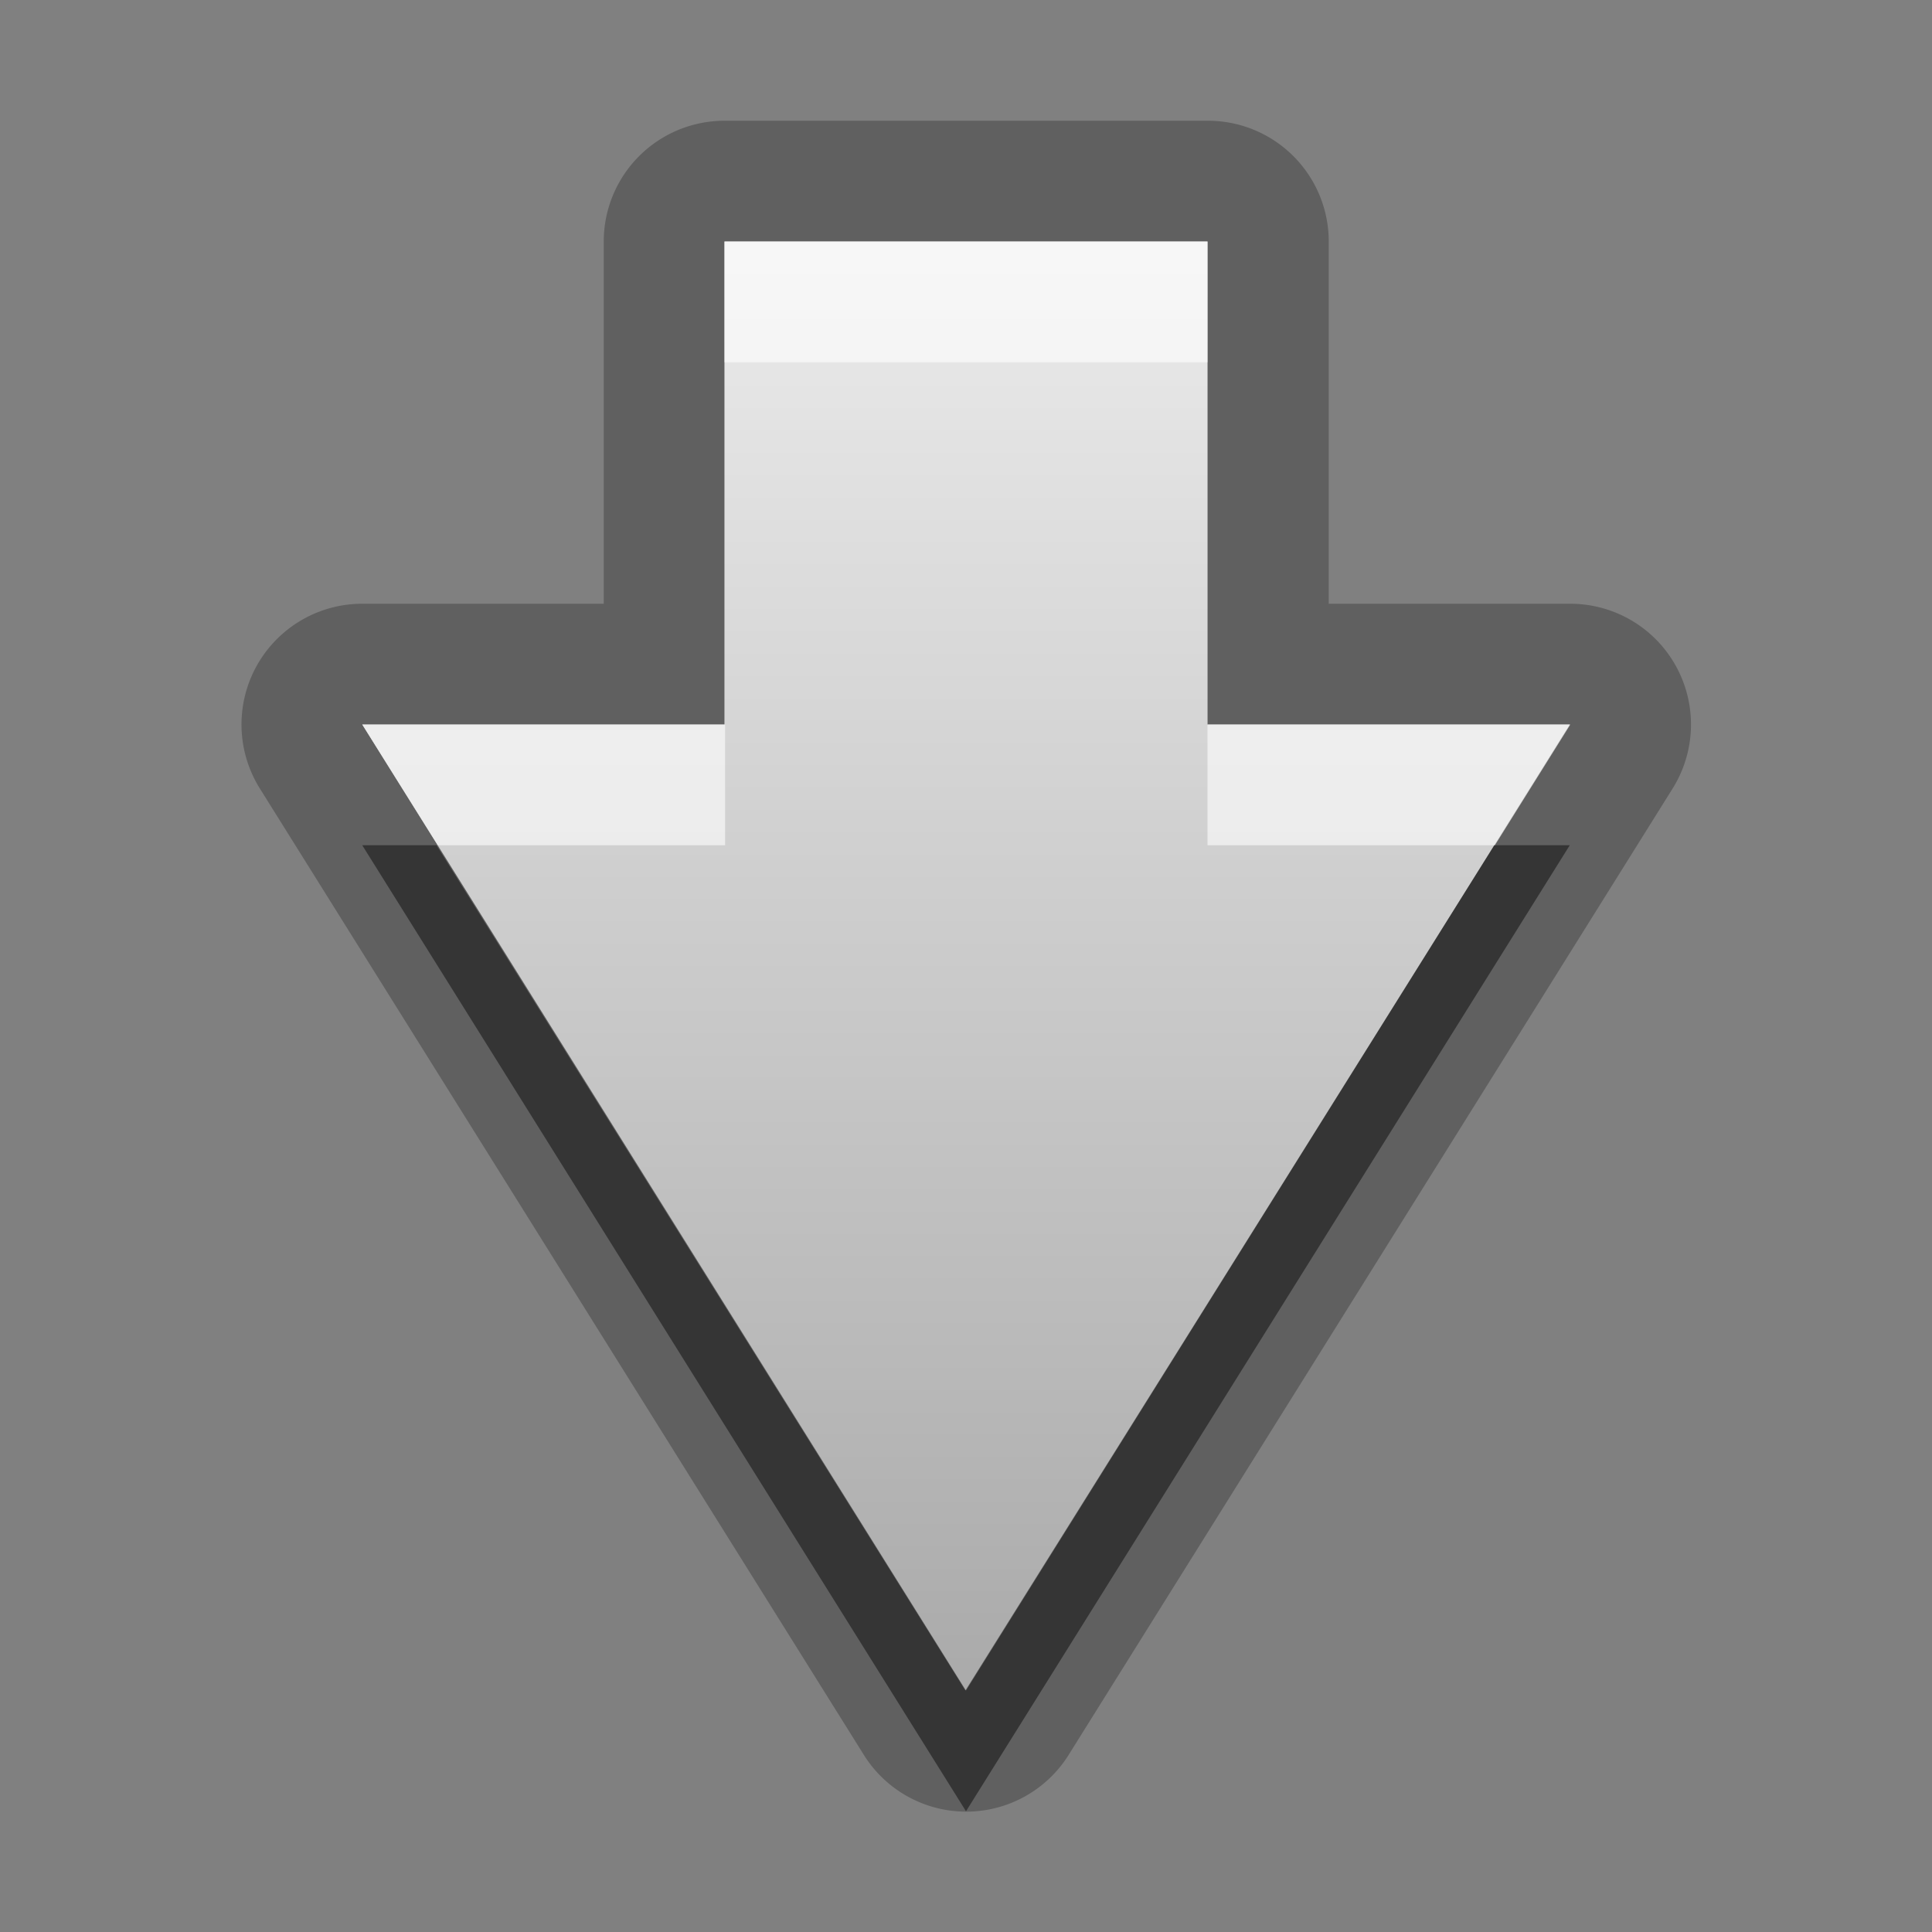 <?xml version="1.0" encoding="UTF-8"?>
<svg width="16" height="16" version="1.1" xmlns="http://www.w3.org/2000/svg">
 <rect width="100%" height="100%" fill="#808080" stroke="none"/>
 <defs>
  <linearGradient id="gr0" x1="8" x2="8" y1="2" y2="14" gradientUnits="userSpaceOnUse">
   <stop stop-color="#ebebeb" offset="0"/>
   <stop stop-color="#aaa" offset="1"/>
  </linearGradient>
 </defs>
 <path d="m6 1a1 1 0 0 0-1 1v3h-2a1 1 0 0 0-0.848 1.53l5 8a1 1 0 0 0 1.7 0l5-8a1 1 0 0 0-0.848-1.53h-2v-3a1 1 0 0 0-1-1h-4zm0 1h4v4h3l-5 8-5-8h3v-4z" opacity=".25"/>
 <path d="m6 2v4h-3l5 8 5-8h-3v-4z" fill="url(#gr0)"/>
 <path d="m3 7 5 8 5-8h-0.625l-4.38 7-4.38-7h-0.625z" opacity=".45"/>
 <path d="m6 2v1h4v-1h-4zm-3 4 0.625 1h2.38v-1h-3zm7 0v1h2.38l0.625-1h-3z" fill="#fff" opacity=".6"/>
</svg>
